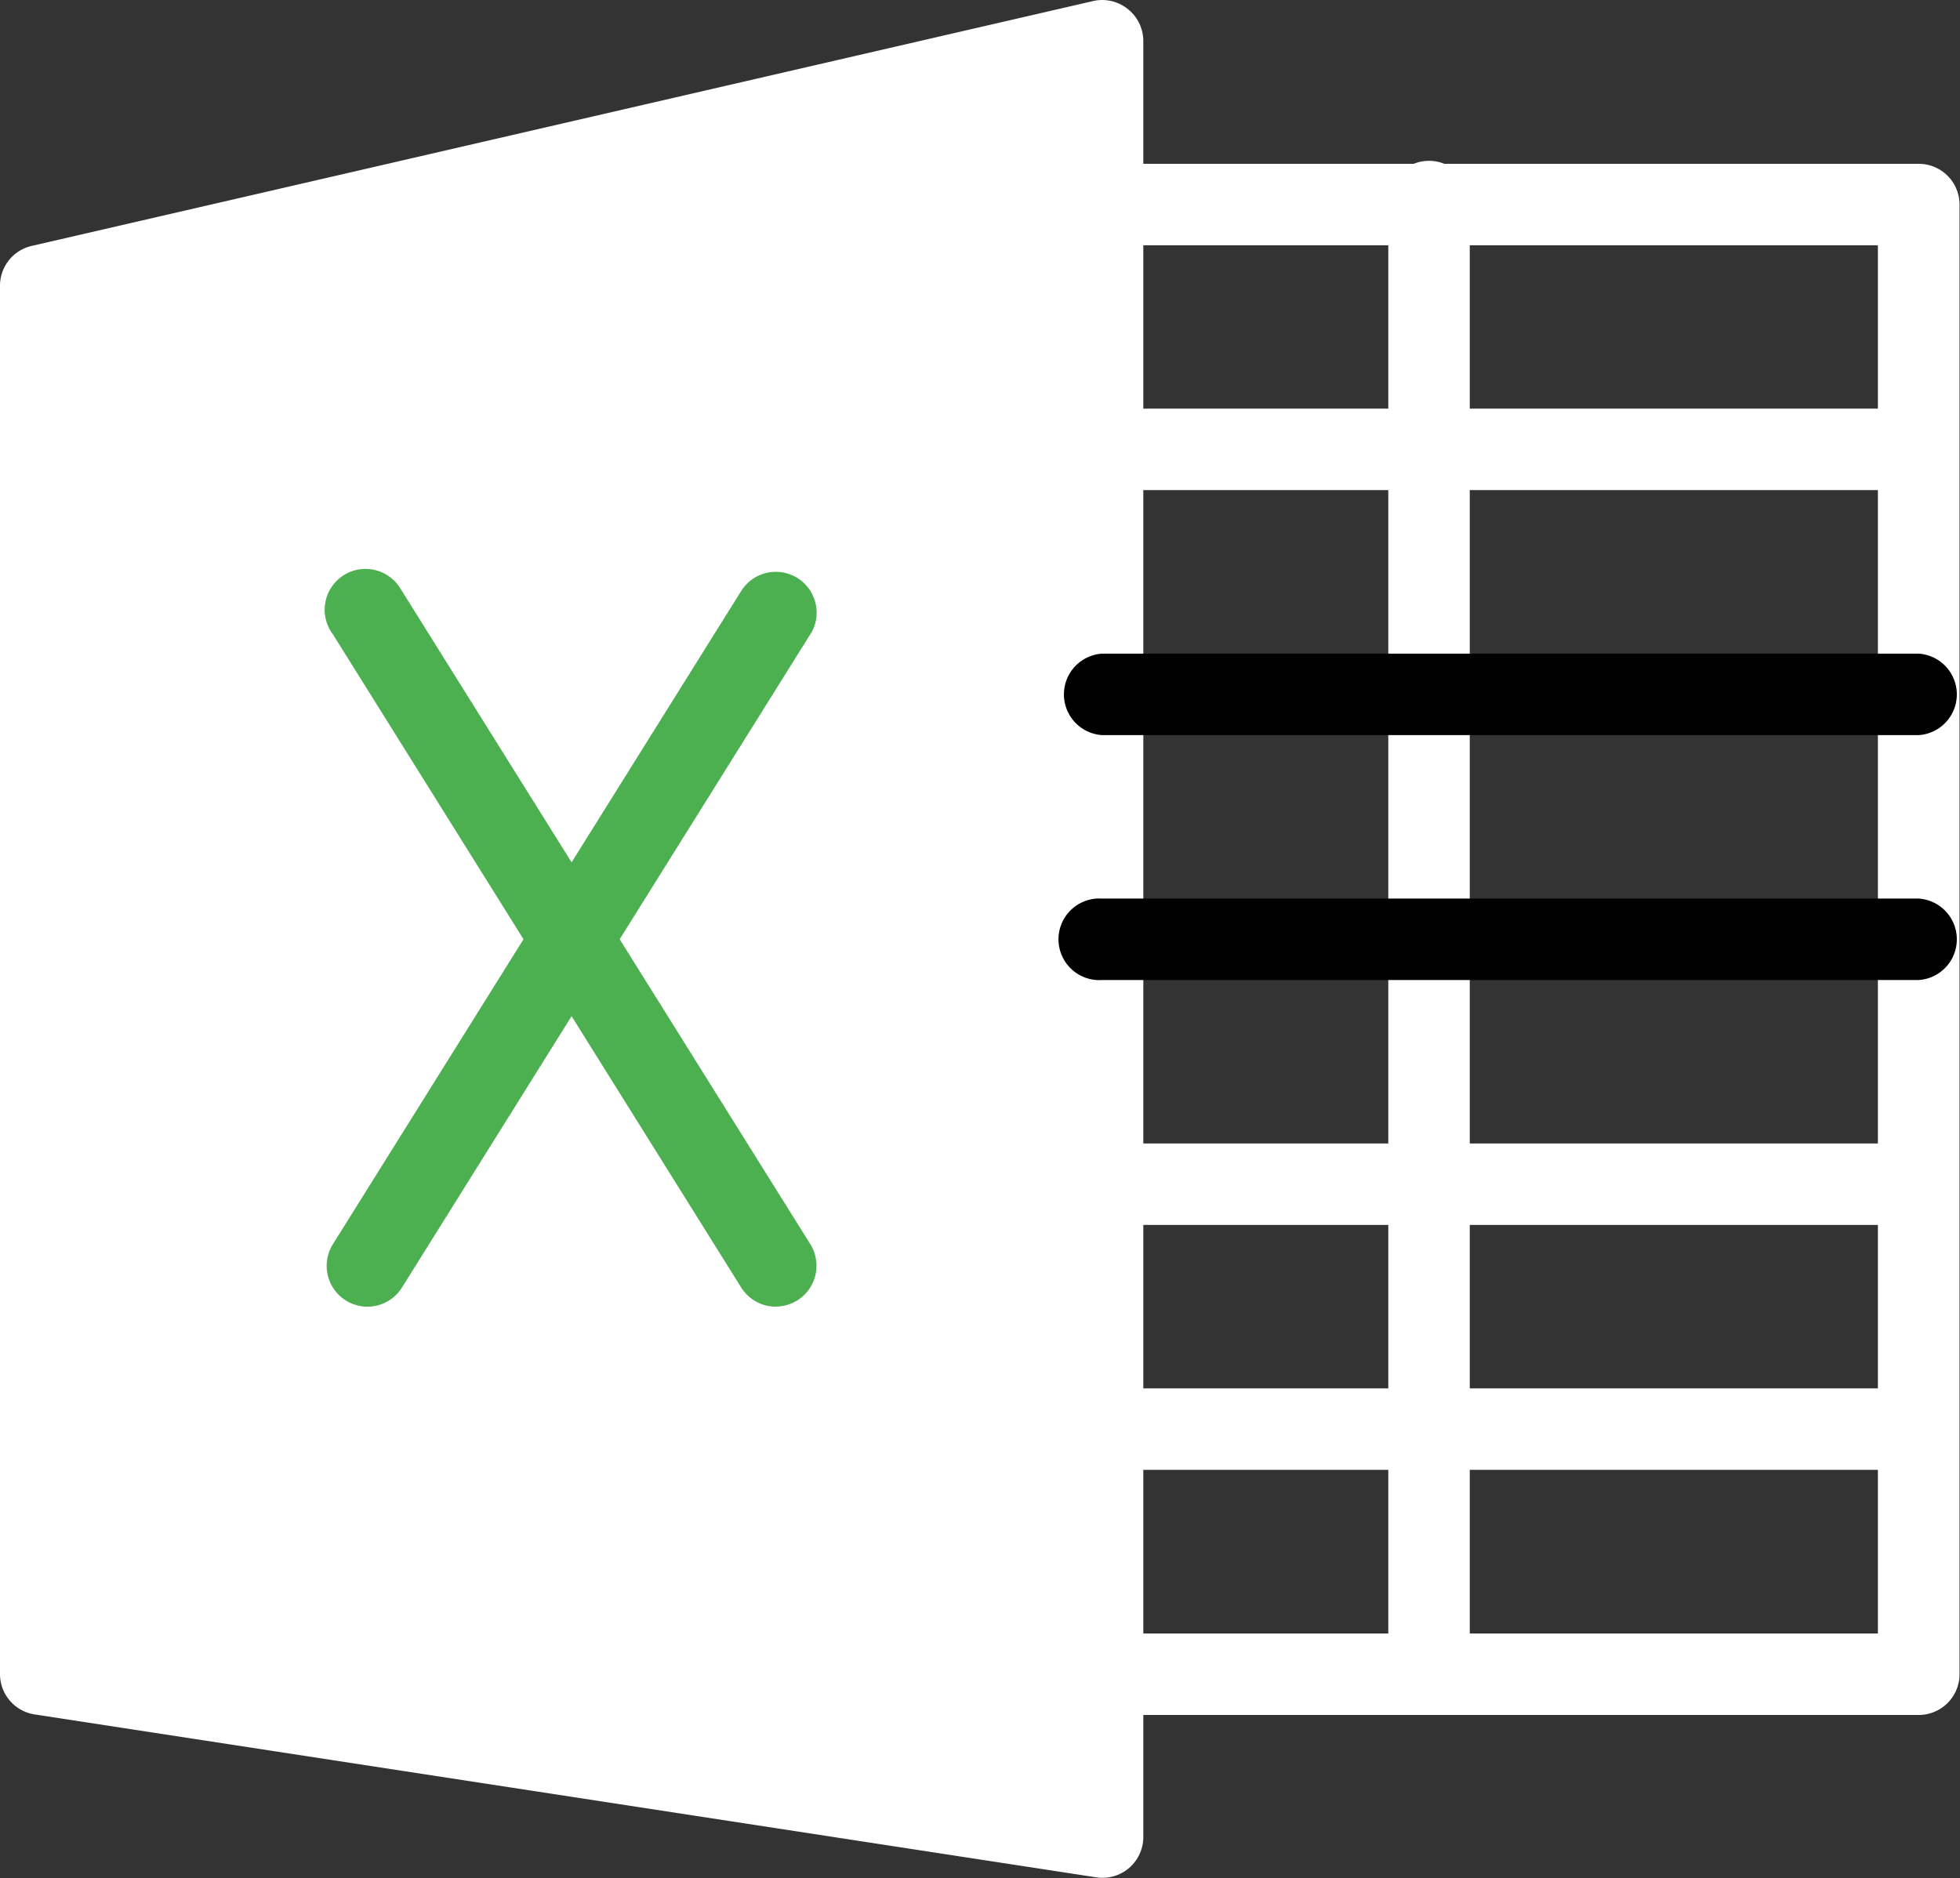 <svg xmlns="http://www.w3.org/2000/svg" width="21.65" height="20.752" viewBox="0 0 21.65 20.752">
  <rect x="0" y="0" width="21.65" height="20.752" fill="#333333" stroke="none"/>
  <defs>
    <style>
      .aex {
        fill: #fff;
      }
      .bex {
        fill: #4caf50;
      }
    </style>
  </defs>
  <g transform="translate(0 -10.626)">
    <g transform="translate(0 10.626)"><path class="aex" d="M12.459,10.727a.451.451,0,0,0-.382-.09L.35,13.343a.451.451,0,0,0-.35.444V29.122a.451.451,0,0,0,.382.446l11.727,1.8a.451.451,0,0,0,.52-.446V11.08A.451.451,0,0,0,12.459,10.727Z" transform="translate(0 -10.626)"/><path class="aex" d="M286.8,70.517h-9.021a.451.451,0,0,1,0-.9h8.57V54.279h-8.57a.451.451,0,1,1,0-.9H286.8a.451.451,0,0,1,.451.451V70.066A.451.451,0,0,1,286.8,70.517Z" transform="translate(-265.606 -51.569)"/></g>
    <g transform="translate(3.6 16.931)"><path class="bex" d="M90.118,167.89a.451.451,0,0,1-.382-.212l-4.51-7.217a.451.451,0,1,1,.749-.5l.016.025L90.5,167.2a.451.451,0,0,1-.383.689Z" transform="translate(-85.149 -159.758)"/><path class="bex" d="M85.805,167.869a.451.451,0,0,1-.382-.69l4.51-7.217a.451.451,0,0,1,.78.452l-.016.025-4.51,7.217A.451.451,0,0,1,85.805,167.869Z" transform="translate(-85.346 -159.737)"/></g>
    <g transform="translate(11.727 12.433)"><path class="aex" d="M363.118,70.516a.451.451,0,0,1-.451-.451V53.827a.451.451,0,1,1,.9,0V70.065A.451.451,0,0,1,363.118,70.516Z" transform="translate(-359.059 -53.376)"/><path class="aex" d="M286.8,374.278h-9.021a.451.451,0,0,1,0-.9H286.8a.451.451,0,0,1,0,.9Z" transform="translate(-277.333 -359.845)"/><path class="aex" d="M286.8,310.278h-9.021a.451.451,0,1,1,0-.9H286.8a.451.451,0,0,1,0,.9Z" transform="translate(-277.333 -298.551)"/><path class="a" d="M286.8,246.278h-9.021a.451.451,0,1,1,0-.9H286.8a.451.451,0,0,1,0,.9Z" transform="translate(-277.333 -237.257)"/><path class="a" d="M286.8,182.278h-9.021a.451.451,0,0,1,0-.9H286.8a.451.451,0,0,1,0,.9Z" transform="translate(-277.333 -175.963)"/><path class="aex" d="M286.8,118.278h-9.021a.451.451,0,0,1,0-.9H286.8a.451.451,0,0,1,0,.9Z" transform="translate(-277.333 -114.67)"/></g>
  </g>
</svg>